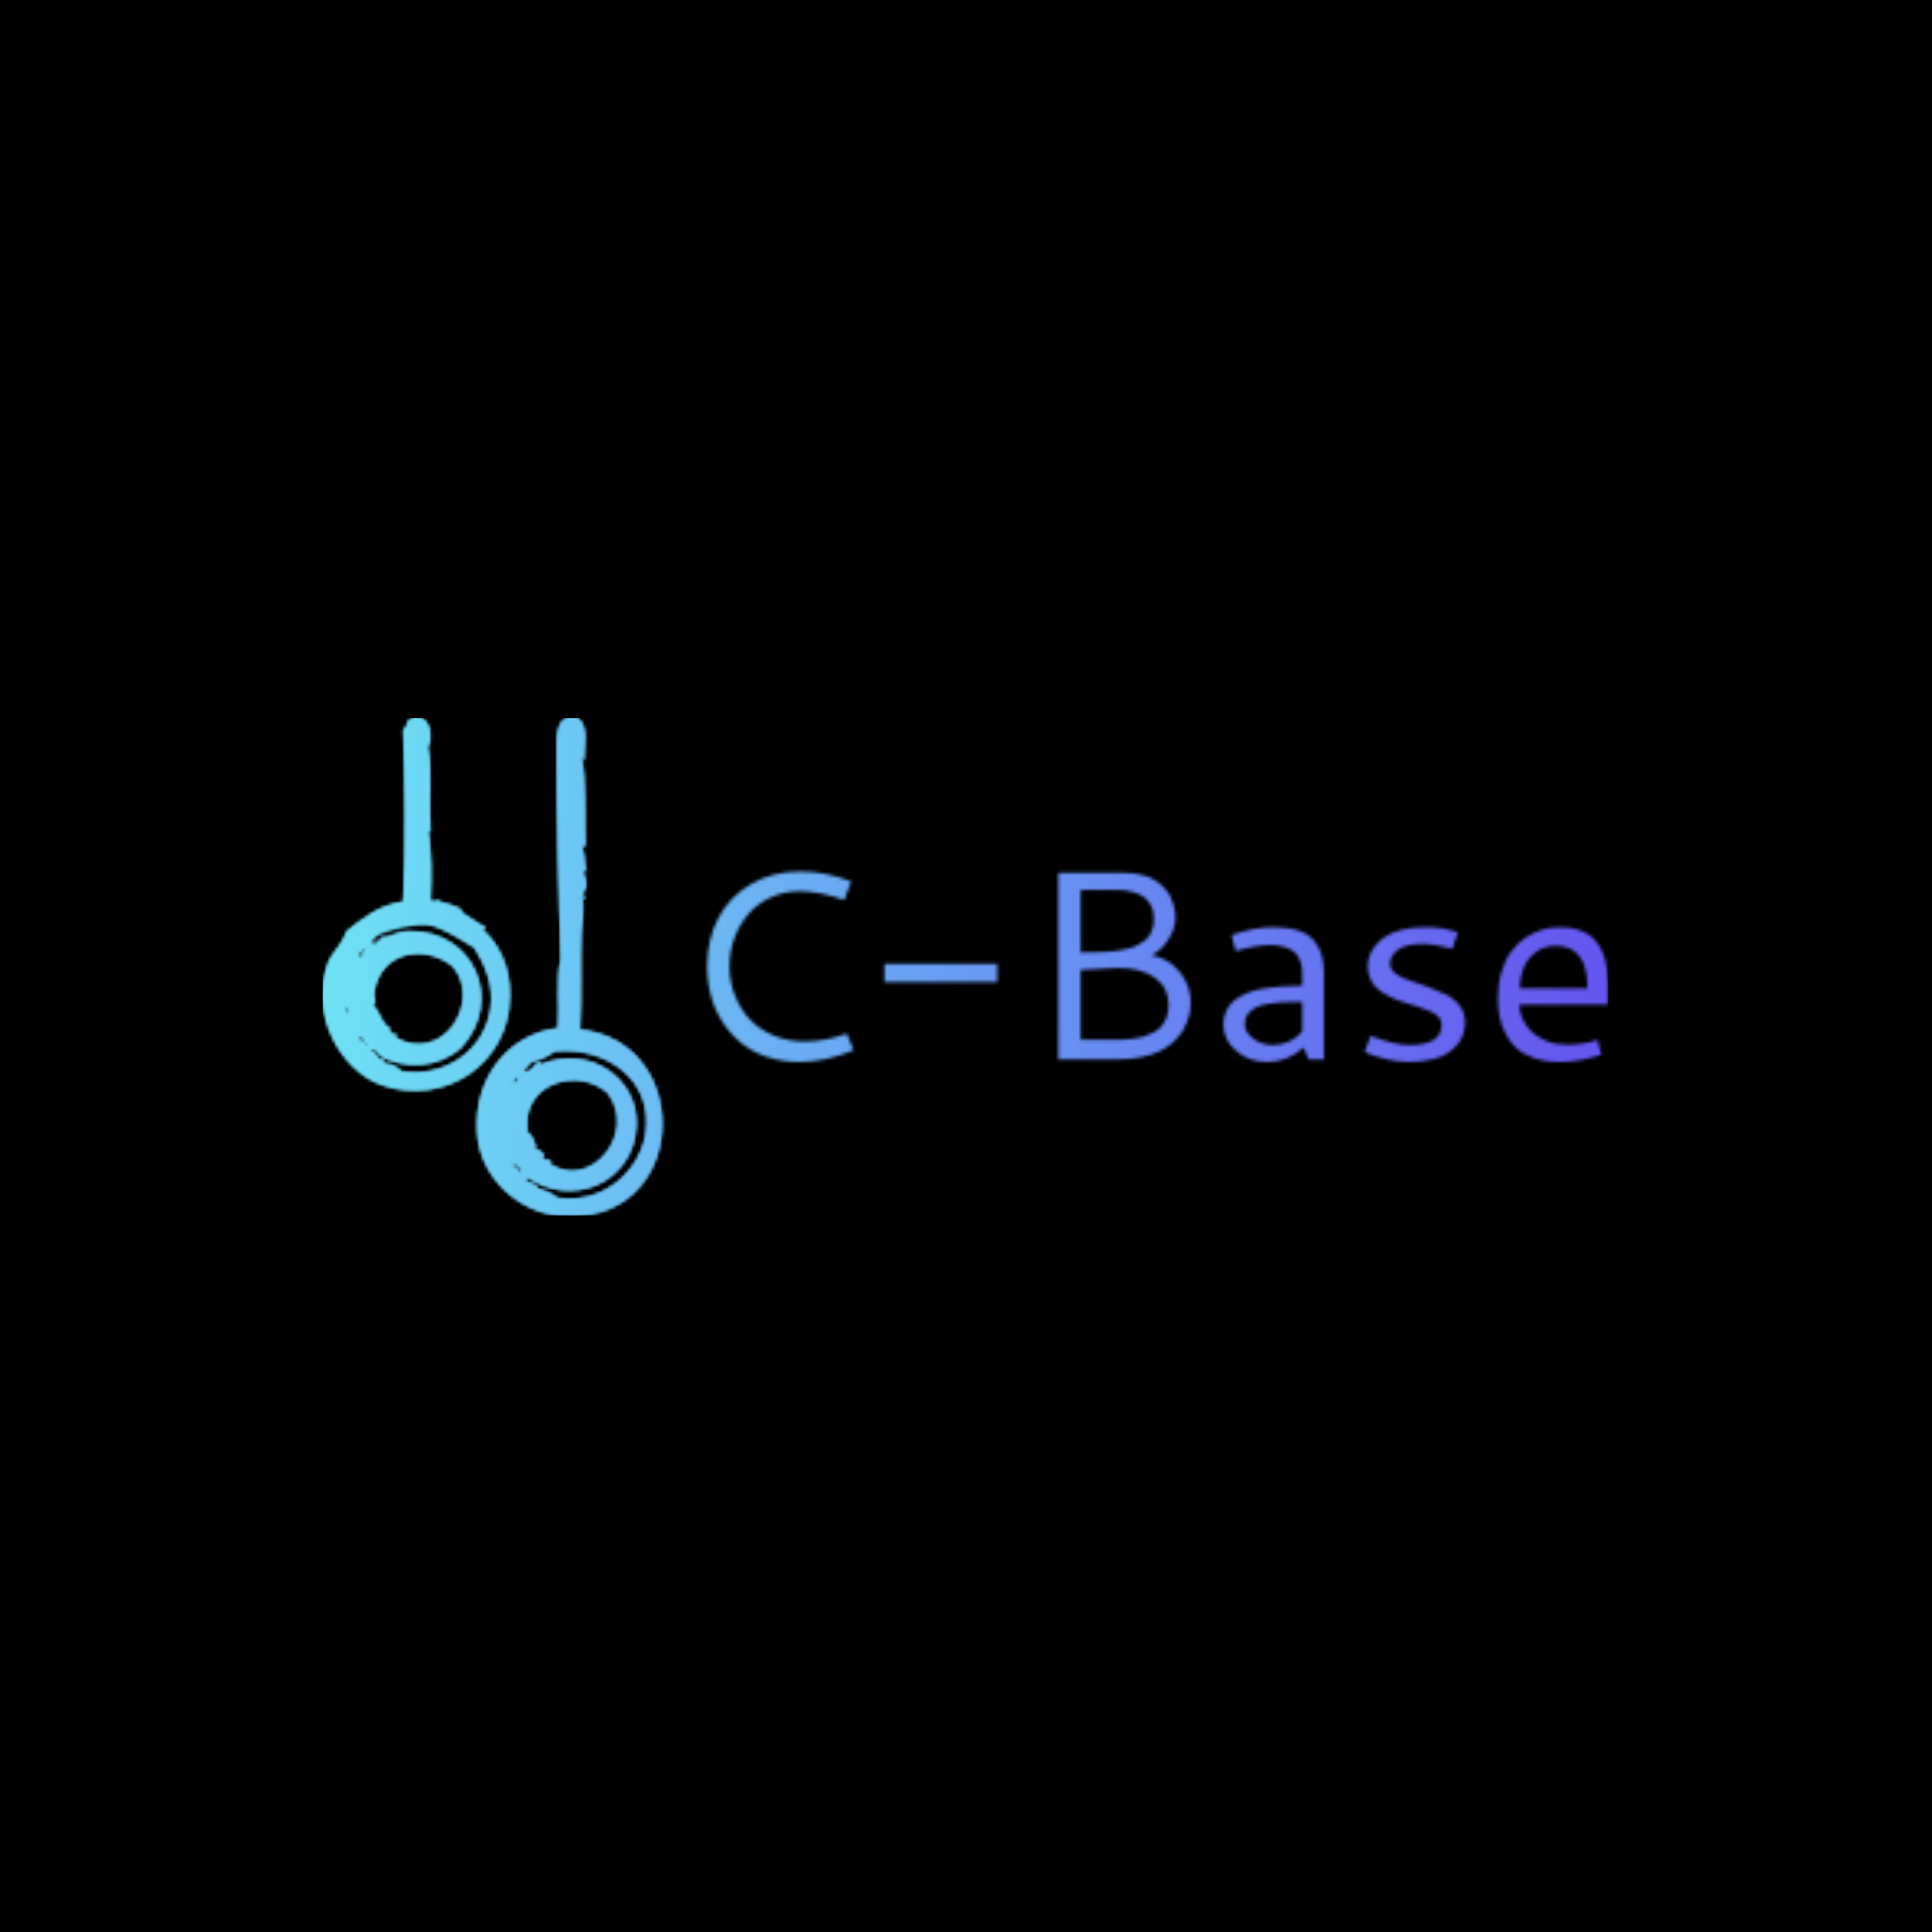 <svg xmlns="http://www.w3.org/2000/svg" version="1.1" xmlns:xlink="http://www.w3.org/1999/xlink" xmlns:svgjs="http://svgjs.dev/svgjs" width="1500" height="1500" viewBox="0 0 1500 1500"><rect width="1500" height="1500" fill="#000000"></rect><g transform="matrix(0.667,0,0,0.667,249.394,557.481)"><svg viewBox="0 0 396 153" data-background-color="#000000" preserveAspectRatio="xMidYMid meet" height="579" width="1500" xmlns="http://www.w3.org/2000/svg" xmlns:xlink="http://www.w3.org/1999/xlink"><g id="tight-bounds" transform="matrix(1,0,0,1,0.24,-0.191)"><svg viewBox="0 0 395.52 153.381" height="153.381" width="395.52"><g><svg viewBox="0 0 564.203 218.796" height="153.381" width="395.52"><g transform="matrix(1,0,0,1,168.683,67.611)"><svg viewBox="0 0 395.52 83.574" height="83.574" width="395.52"><g id="textblocktransform"><svg viewBox="0 0 395.52 83.574" height="83.574" width="395.52" id="textblock"><g><svg viewBox="0 0 395.52 83.574" height="83.574" width="395.52"><g transform="matrix(1,0,0,1,0,0)"><svg width="395.52" viewBox="6.71 -34.94 167.64 35.43" height="83.574" data-palette-color="url(#b09c4024-c11b-439f-817f-176005f17b68)"></svg></g></svg></g></svg></g></svg></g><g><svg viewBox="0 0 148.953 218.796" height="218.796" width="148.953"><g><svg xmlns="http://www.w3.org/2000/svg" xmlns:xlink="http://www.w3.org/1999/xlink" version="1.1" x="0" y="0" viewBox="18.236 5.15 60.537 88.922" enable-background="new 0 0 100 100" xml:space="preserve" height="218.796" width="148.953" class="icon-icon-0" data-fill-palette-color="accent" id="icon-0"></svg></g></svg></g></svg></g><defs></defs><mask id="1adeac65-b49e-4c07-909b-68813696854a"><g id="SvgjsG1097"><svg viewBox="0 0 395.52 153.381" height="153.381" width="395.52"><g><svg viewBox="0 0 564.203 218.796" height="153.381" width="395.52"><g transform="matrix(1,0,0,1,168.683,67.611)"><svg viewBox="0 0 395.52 83.574" height="83.574" width="395.52"><g id="SvgjsG1096"><svg viewBox="0 0 395.52 83.574" height="83.574" width="395.52" id="SvgjsSvg1095"><g><svg viewBox="0 0 395.52 83.574" height="83.574" width="395.52"><g transform="matrix(1,0,0,1,0,0)"><svg width="395.52" viewBox="6.71 -34.94 167.64 35.43" height="83.574" data-palette-color="url(#b09c4024-c11b-439f-817f-176005f17b68)"><path d="M24.07-34.94L24.07-34.94Q28.81-34.94 33.5-33.08L33.5-33.08 32.23-29.64Q27.49-31.27 23.95-31.27L23.95-31.27Q21.02-31.27 18.52-30.11 16.02-28.96 14.37-27.01 12.72-25.07 11.79-22.57 10.86-20.07 10.86-17.33L10.86-17.33Q10.86-14.5 11.85-11.95 12.84-9.4 14.62-7.48 16.41-5.57 19.06-4.44 21.7-3.32 24.85-3.32L24.85-3.32Q28.61-3.32 32.69-4.79L32.69-4.79 33.96-1.71Q28.86 0.49 23.8 0.49L23.8 0.49Q20.68 0.49 17.94-0.42 15.21-1.32 13.17-2.94 11.13-4.57 9.67-6.79 8.2-9.01 7.46-11.68 6.71-14.36 6.71-17.31L6.71-17.31Q6.71-22.31 8.8-26.29 10.89-30.27 14.87-32.6 18.85-34.94 24.07-34.94ZM39.69-14.38L39.69-17.77 60.69-17.77 60.69-14.38 39.69-14.38ZM82.88-31.52L76.19-31.52 76.19-19.87Q76.66-19.9 77.8-19.91 78.95-19.92 79.58-19.93 80.22-19.95 81.37-20.03 82.51-20.12 83.21-20.23 83.91-20.34 84.89-20.57 85.88-20.8 86.51-21.11 87.13-21.41 87.82-21.89 88.52-22.36 88.91-22.95 89.3-23.54 89.56-24.35 89.81-25.17 89.81-26.15L89.81-26.15Q89.81-26.88 89.67-27.54 89.52-28.2 89.06-28.96 88.59-29.71 87.86-30.25 87.13-30.79 85.85-31.15 84.57-31.52 82.88-31.52L82.88-31.52ZM76.19-16.65L76.19-16.65 76.19-3.66 82.66-3.66Q83.54-3.66 84.14-3.67 84.74-3.69 85.86-3.82 86.98-3.96 87.78-4.19 88.57-4.42 89.55-4.9 90.52-5.37 91.12-6.03 91.72-6.69 92.13-7.73 92.55-8.76 92.55-10.08L92.55-10.08Q92.55-13.33 90.03-15.16 87.52-16.99 83.27-16.99L83.27-16.99Q82.81-16.99 76.19-16.65ZM72.04 0L72.04-34.69 84.27-34.69Q86.05-34.69 87.53-34.31 89.01-33.94 89.97-33.35 90.94-32.76 91.68-31.96 92.43-31.15 92.82-30.4 93.21-29.64 93.45-28.78 93.7-27.93 93.76-27.38 93.82-26.83 93.82-26.34L93.82-26.34Q93.82-24.22 92.38-22.11 90.94-20 89.33-19.38L89.33-19.38Q92.55-18.8 94.61-16.27 96.67-13.75 96.67-10.52L96.67-10.52Q96.67-9.77 96.54-8.94 96.41-8.11 96.02-7.06 95.62-6.01 95.01-5.05 94.4-4.1 93.35-3.16 92.3-2.22 90.95-1.54 89.59-0.85 87.63-0.43 85.66 0 83.32 0L83.32 0 72.04 0ZM112.1-24.58L112.1-24.58Q114.79-24.58 116.66-23.96 118.52-23.34 119.54-22.14 120.55-20.95 120.99-19.48 121.43-18.02 121.43-16.11L121.43-16.11 121.43 0 118.6 0 117.67-2.2Q114.71 0.49 110.88 0.49L110.88 0.49Q107.46 0.49 105.1-1.57 102.73-3.64 102.73-6.4L102.73-6.4Q102.73-7.86 103.26-9.03 103.8-10.21 104.81-10.99 105.83-11.77 107.12-12.32 108.42-12.87 110.14-13.16 111.86-13.45 113.59-13.57 115.32-13.7 117.4-13.7L117.4-13.7 117.4-15.6Q117.4-16.43 117.34-17.04 117.28-17.65 116.94-18.51 116.59-19.36 116.01-19.91 115.42-20.46 114.25-20.86 113.08-21.26 111.47-21.26L111.47-21.26Q108.98-21.26 105.02-20.17L105.02-20.17 104.26-23.1Q108.27-24.58 112.1-24.58ZM117.4-5.13L117.4-10.67 115.91-10.67Q114.52-10.67 113.49-10.62 112.47-10.57 111.09-10.34 109.71-10.11 108.83-9.69 107.95-9.28 107.33-8.48 106.71-7.69 106.71-6.59L106.71-6.59Q106.71-5.05 108.26-3.86 109.81-2.66 111.96-2.66L111.96-2.66Q115.1-2.66 117.4-5.13L117.4-5.13ZM140.22-24.58L140.22-24.58Q140.74-24.58 141.19-24.57 141.64-24.56 142.07-24.51 142.49-24.46 142.8-24.44 143.11-24.41 143.51-24.34 143.91-24.27 144.09-24.23 144.28-24.19 144.7-24.08 145.13-23.97 145.23-23.95 145.33-23.93 145.8-23.78 146.28-23.63 146.35-23.61L146.35-23.61 145.33-20.56Q142.06-21.46 139.57-21.46L139.57-21.46Q138.12-21.46 137.01-21.17 135.9-20.87 135.3-20.46 134.71-20.04 134.33-19.49 133.95-18.95 133.84-18.53 133.73-18.12 133.73-17.72L133.73-17.72Q133.73-16.72 134.77-15.94 135.81-15.16 137.36-14.67 138.91-14.18 140.71-13.51 142.52-12.84 144.07-12.1 145.62-11.35 146.66-10.01 147.7-8.67 147.7-6.91L147.7-6.91Q147.7-5.91 147.44-4.97 147.18-4.03 146.46-3 145.74-1.98 144.61-1.23 143.47-0.49 141.57 0 139.66 0.49 137.2 0.49L137.2 0.49Q133.46 0.49 128.99-1.34L128.99-1.34 130.12-4.37Q132.63-3.44 134.23-3.05 135.83-2.66 137.37-2.66L137.37-2.66Q143.32-2.66 143.32-6.45L143.32-6.45Q143.32-7.28 142.74-7.91 142.15-8.54 141.18-8.95 140.2-9.35 138.97-9.78 137.73-10.21 136.45-10.57 135.17-10.94 133.94-11.54 132.7-12.13 131.73-12.85 130.75-13.57 130.17-14.72 129.58-15.87 129.58-17.31L129.58-17.31Q129.58-18.19 129.86-19.1 130.14-20.02 130.91-21.03 131.68-22.05 132.83-22.81 133.97-23.58 135.89-24.08 137.81-24.58 140.22-24.58ZM165.39-24.58L165.39-24.58Q167.15-24.58 168.55-24.16 169.96-23.73 170.89-23.07 171.81-22.41 172.49-21.35 173.16-20.29 173.51-19.3 173.86-18.31 174.06-16.92 174.26-15.53 174.3-14.5 174.35-13.48 174.35-12.08L174.35-12.08 174.35-10.18 157.78-10.18Q157.78-8.86 158.37-7.56 158.97-6.25 160.06-5.16 161.14-4.08 162.91-3.39 164.68-2.71 166.83-2.71L166.83-2.71Q169.37-2.71 172.33-3.59L172.33-3.59 173.03-0.85Q169.1 0.49 165.32 0.49L165.32 0.49Q162.66 0.49 160.6-0.22 158.53-0.93 157.28-2.06 156.02-3.2 155.21-4.79 154.41-6.37 154.1-7.95 153.8-9.52 153.8-11.28L153.8-11.28Q153.8-13.99 154.46-16.24 155.11-18.48 156.24-20.01 157.36-21.53 158.86-22.58 160.36-23.63 162.01-24.11 163.66-24.58 165.39-24.58ZM164.54-21.12L164.54-21.12Q162.39-21.12 160.84-19.93 159.29-18.75 158.58-16.99 157.87-15.23 157.87-13.21L157.87-13.21 170.47-13.21Q170.47-21.12 164.54-21.12Z" opacity="1" transform="matrix(1,0,0,1,0,0)" fill="white" class="wordmark-text-0" id="SvgjsPath1094"></path></svg></g></svg></g></svg></g></svg></g><g><svg viewBox="0 0 148.953 218.796" height="218.796" width="148.953"><g><svg xmlns="http://www.w3.org/2000/svg" xmlns:xlink="http://www.w3.org/1999/xlink" version="1.1" x="0" y="0" viewBox="18.236 5.15 60.537 88.922" enable-background="new 0 0 100 100" xml:space="preserve" height="218.796" width="148.953" class="icon-icon-0" data-fill-palette-color="accent" id="SvgjsSvg1093"><g fill="black"><path fill-rule="evenodd" clip-rule="evenodd" d="M51.61 54.83c0.046-5.216-1.907-9.135-4.8-11.76 0.003-0.317 0.42-0.219 0.48-0.48-1.774-0.771-2.868-1.939-4.8-2.88 0.282-0.038 0.681 0.041 0.72-0.24-1.992-0.709-2.652-1.302-4.085-1.236 0.126-0.023 0.227-0.072 0.245-0.204-0.558-0.659-1.363 0.419-1.92-0.24 0.25-4.599 0.155-9.131-0.431-12.644 0.073 0.206 0.226 0.331 0.431 0.404-0.387-5.927 0.408-10.828-0.48-15.12 0.982-1.708 0.362-4.882-1.44-5.28-0.32 0-0.64 0-0.96 0-0.04 0.28-0.379 0.261-0.72 0.24-0.584 0.456-0.433 1.647-1.2 1.92 0.312 9.244 0.51 20.014 0 30.72-4.448 0.672-7.208 3.032-10.08 5.28-1.112 2.961-2.595 3.679-3.36 5.76-3.327 9.053 2.358 19.05 9.6 21.6C39.679 74.496 51.501 67.116 51.61 54.83zM23.05 58.189c-0.677-0.043-0.299-1.141-1.2-0.96 0.074-0.325 0.601-0.198 0.96-0.239C22.612 57.668 23.148 57.611 23.05 58.189zM24.97 47.63c-0.127-0.193-0.25-0.39-0.24-0.72 0.85 0.13 0.59-0.85 1.44-0.72-0.428 0.62-1.219 1.02-0.72 1.92-0.214-0.187-0.542-0.258-0.96-0.24C24.497 47.637 24.784 47.684 24.97 47.63zM26.17 63.95c-0.472-0.488-0.491-1.43-1.68-1.2 0.127-0.193 0.25-0.39 0.24-0.72 0.213 0.187 0.542 0.258 0.96 0.239C25.021 62.967 26.478 62.893 26.17 63.95zM32.17 68.27c-0.63-0.89-1.753-1.286-3.12-1.439 0-0.24 0-0.48 0-0.72-1.454 0.365-0.833-1.365-2.4-1.44 0.084-0.91 2.255 0.239 1.68 0.72 4.591 2.598 10.653 2.243 14.64-1.439 7.648-8.501 2.078-20.721-9.12-20.64-1.725 0.012-2.586 0.451-4.56 1.2 0.268-0.295 0.209-0.493-0.24-0.48 0.32 0.823-1.36 0.801-1.44 1.92-0.727-0.293 0.17-0.916 0.24-1.2-0.421 0.219-0.834 0.446-0.72 1.2-0.854-0.659 0.303-1.599 0.72-1.92 1.293-0.997 6.952-2.33 9.36-1.92 2.467 0.42 5.968 2.767 8.16 4.08 2.014 3.33 3.447 6.784 2.88 10.8C47.144 64.826 39.701 69.61 32.17 68.27zM27.37 54.35c0.962-7.469 8.983-9.011 14.16-4.8 5.284 6.291-1.839 17.556-10.32 12.72 0.651-0.964-0.54-0.38-1.2-0.96 0.882-0.421-0.201-0.438 0.24-0.72-1.728-0.81-1.641-2.915-3.12-4.08C28.074 55.785 27.249 55.288 27.37 54.35z" fill="black"></path><path fill-rule="evenodd" clip-rule="evenodd" d="M64.09 60.83c0.361-6.069 0.062-11.651 0.24-16.8 0.098-2.833 0.74-5.204 0-7.2 0.28 0.069 0.693 1.361 0.72 0.24 0.65-0.452-0.549 0.328-0.479-0.48 1.578-2.47-0.227-2.502 0.239-4.8 0.023 0.377-0.031 0.832 0.48 0.72-0.603-1.542-0.112-2.874-0.96-4.32 0.377-0.023 0.832 0.032 0.72-0.48-0.187-4.768 0.271-11.464-0.72-15.6 0.396 0.004 0.134 0.666 0.479 0.72 0.017-2.353 0.993-6.095-1.199-7.68-0.561 0-1.12 0-1.681 0-1.651 0.657-1.925 2.824-1.92 4.8 0.036 14.054 0.333 27.165 0.721 38.4-0.84 2.957-0.169 8.466-0.48 12.24-8.513 1.022-15.124 8.514-14.4 18.72 0.568 8.024 7.46 13.93 14.4 14.641C83.455 96.327 84.995 63.074 64.09 60.83zM52.33 69.47c0.431 0.03 0.506-0.294 0.96-0.24 0.18 0.74-0.827 0.293-0.48 1.2-0.213-0.147-0.429-0.29-0.479 0C51.711 70.372 52.659 70.017 52.33 69.47zM53.05 86.27c0.007-0.233 0.294-0.186 0.48-0.239-0.572-0.229-0.712-0.889-1.681-0.721 0.156-0.244 0.552-0.248 0.48-0.72 0.704 0.416 1.384 0.856 1.439 1.92C53.577 86.383 53.381 86.26 53.05 86.27zM60.01 90.83c-0.919-0.841-2.185-1.336-3.6-1.68 0.475-0.884-1.282-0.708-2.16-1.44 1.352-0.418 0.616 0.123 0-0.96 8.187 6.237 19.507 1.399 19.92-8.88 0.33-8.216-8.234-14.416-17.04-10.8-0.261-0.06-0.163-0.478-0.479-0.48-0.507 0.521-1.395 2.1-2.4 1.68-0.52-0.639 0.994-0.782 0.96-1.68 1.115-0.133 3.271-0.956 4.32-1.92 9.229-0.966 17.926 5.043 16.319 14.88C74.745 86.314 68.015 92.165 60.01 90.83zM69.13 72.11c5.367 7.192-3.013 17.464-10.32 12.72 0.487-1.026-0.486-0.454-1.439-0.96 0.134-0.499 0.374-0.509 0.72-0.24-0.839-0.372-0.268-1.132-1.92-1.44 0.158-1.039-0.53-2.473-1.68-3.359 0.045-0.272 0.24-0.134 0.24 0C53.636 70.256 63.863 67.322 69.13 72.11z" fill="black"></path></g></svg></g></svg></g></svg></g><defs><mask></mask></defs></svg><rect width="395.52" height="153.381" fill="black" stroke="none" visibility="hidden"></rect></g></mask><linearGradient x1="0" x2="1" y1="0.578" y2="0.595" id="b09c4024-c11b-439f-817f-176005f17b68"><stop stop-color="#6ee2f5" offset="0"></stop><stop stop-color="#6454f0" offset="1"></stop></linearGradient><rect width="395.52" height="153.381" fill="url(#b09c4024-c11b-439f-817f-176005f17b68)" mask="url(#1adeac65-b49e-4c07-909b-68813696854a)" data-fill-palette-color="primary"></rect><mask id="64b15729-30e8-4b02-800f-3962c52f3f27"><g id="SvgjsG1116"><svg viewBox="0 0 395.52 153.381" height="153.381" width="395.52"><g><svg viewBox="0 0 564.203 218.796" height="153.381" width="395.52"><g transform="matrix(1,0,0,1,168.683,67.611)"><svg viewBox="0 0 395.52 83.574" height="83.574" width="395.52"><g id="SvgjsG1115"><svg viewBox="0 0 395.52 83.574" height="83.574" width="395.52" id="SvgjsSvg1114"><g><svg viewBox="0 0 395.52 83.574" height="83.574" width="395.52"><g transform="matrix(1,0,0,1,0,0)"><svg width="395.52" viewBox="6.71 -34.94 167.64 35.43" height="83.574" data-palette-color="url(#b09c4024-c11b-439f-817f-176005f17b68)"></svg></g></svg></g></svg></g></svg></g><g><svg viewBox="0 0 148.953 218.796" height="218.796" width="148.953"><g><svg xmlns="http://www.w3.org/2000/svg" xmlns:xlink="http://www.w3.org/1999/xlink" version="1.1" x="0" y="0" viewBox="18.236 5.15 60.537 88.922" enable-background="new 0 0 100 100" xml:space="preserve" height="218.796" width="148.953" class="icon-icon-0" data-fill-palette-color="accent" id="SvgjsSvg1113"><g fill="white"><path fill-rule="evenodd" clip-rule="evenodd" d="M51.61 54.83c0.046-5.216-1.907-9.135-4.8-11.76 0.003-0.317 0.42-0.219 0.48-0.48-1.774-0.771-2.868-1.939-4.8-2.88 0.282-0.038 0.681 0.041 0.72-0.24-1.992-0.709-2.652-1.302-4.085-1.236 0.126-0.023 0.227-0.072 0.245-0.204-0.558-0.659-1.363 0.419-1.92-0.24 0.25-4.599 0.155-9.131-0.431-12.644 0.073 0.206 0.226 0.331 0.431 0.404-0.387-5.927 0.408-10.828-0.48-15.12 0.982-1.708 0.362-4.882-1.44-5.28-0.32 0-0.64 0-0.96 0-0.04 0.28-0.379 0.261-0.72 0.24-0.584 0.456-0.433 1.647-1.2 1.92 0.312 9.244 0.51 20.014 0 30.72-4.448 0.672-7.208 3.032-10.08 5.28-1.112 2.961-2.595 3.679-3.36 5.76-3.327 9.053 2.358 19.05 9.6 21.6C39.679 74.496 51.501 67.116 51.61 54.83zM23.05 58.189c-0.677-0.043-0.299-1.141-1.2-0.96 0.074-0.325 0.601-0.198 0.96-0.239C22.612 57.668 23.148 57.611 23.05 58.189zM24.97 47.63c-0.127-0.193-0.25-0.39-0.24-0.72 0.85 0.13 0.59-0.85 1.44-0.72-0.428 0.62-1.219 1.02-0.72 1.92-0.214-0.187-0.542-0.258-0.96-0.24C24.497 47.637 24.784 47.684 24.97 47.63zM26.17 63.95c-0.472-0.488-0.491-1.43-1.68-1.2 0.127-0.193 0.25-0.39 0.24-0.72 0.213 0.187 0.542 0.258 0.96 0.239C25.021 62.967 26.478 62.893 26.17 63.95zM32.17 68.27c-0.63-0.89-1.753-1.286-3.12-1.439 0-0.24 0-0.48 0-0.72-1.454 0.365-0.833-1.365-2.4-1.44 0.084-0.91 2.255 0.239 1.68 0.72 4.591 2.598 10.653 2.243 14.64-1.439 7.648-8.501 2.078-20.721-9.12-20.64-1.725 0.012-2.586 0.451-4.56 1.2 0.268-0.295 0.209-0.493-0.24-0.48 0.32 0.823-1.36 0.801-1.44 1.92-0.727-0.293 0.17-0.916 0.24-1.2-0.421 0.219-0.834 0.446-0.72 1.2-0.854-0.659 0.303-1.599 0.72-1.92 1.293-0.997 6.952-2.33 9.36-1.92 2.467 0.42 5.968 2.767 8.16 4.08 2.014 3.33 3.447 6.784 2.88 10.8C47.144 64.826 39.701 69.61 32.17 68.27zM27.37 54.35c0.962-7.469 8.983-9.011 14.16-4.8 5.284 6.291-1.839 17.556-10.32 12.72 0.651-0.964-0.54-0.38-1.2-0.96 0.882-0.421-0.201-0.438 0.24-0.72-1.728-0.81-1.641-2.915-3.12-4.08C28.074 55.785 27.249 55.288 27.37 54.35z" fill="white"></path><path fill-rule="evenodd" clip-rule="evenodd" d="M64.09 60.83c0.361-6.069 0.062-11.651 0.24-16.8 0.098-2.833 0.74-5.204 0-7.2 0.28 0.069 0.693 1.361 0.72 0.24 0.65-0.452-0.549 0.328-0.479-0.48 1.578-2.47-0.227-2.502 0.239-4.8 0.023 0.377-0.031 0.832 0.48 0.72-0.603-1.542-0.112-2.874-0.96-4.32 0.377-0.023 0.832 0.032 0.72-0.48-0.187-4.768 0.271-11.464-0.72-15.6 0.396 0.004 0.134 0.666 0.479 0.72 0.017-2.353 0.993-6.095-1.199-7.68-0.561 0-1.12 0-1.681 0-1.651 0.657-1.925 2.824-1.92 4.8 0.036 14.054 0.333 27.165 0.721 38.4-0.84 2.957-0.169 8.466-0.48 12.24-8.513 1.022-15.124 8.514-14.4 18.72 0.568 8.024 7.46 13.93 14.4 14.641C83.455 96.327 84.995 63.074 64.09 60.83zM52.33 69.47c0.431 0.03 0.506-0.294 0.96-0.24 0.18 0.74-0.827 0.293-0.48 1.2-0.213-0.147-0.429-0.29-0.479 0C51.711 70.372 52.659 70.017 52.33 69.47zM53.05 86.27c0.007-0.233 0.294-0.186 0.48-0.239-0.572-0.229-0.712-0.889-1.681-0.721 0.156-0.244 0.552-0.248 0.48-0.72 0.704 0.416 1.384 0.856 1.439 1.92C53.577 86.383 53.381 86.26 53.05 86.27zM60.01 90.83c-0.919-0.841-2.185-1.336-3.6-1.68 0.475-0.884-1.282-0.708-2.16-1.44 1.352-0.418 0.616 0.123 0-0.96 8.187 6.237 19.507 1.399 19.92-8.88 0.33-8.216-8.234-14.416-17.04-10.8-0.261-0.06-0.163-0.478-0.479-0.48-0.507 0.521-1.395 2.1-2.4 1.68-0.52-0.639 0.994-0.782 0.96-1.68 1.115-0.133 3.271-0.956 4.32-1.92 9.229-0.966 17.926 5.043 16.319 14.88C74.745 86.314 68.015 92.165 60.01 90.83zM69.13 72.11c5.367 7.192-3.013 17.464-10.32 12.72 0.487-1.026-0.486-0.454-1.439-0.96 0.134-0.499 0.374-0.509 0.72-0.24-0.839-0.372-0.268-1.132-1.92-1.44 0.158-1.039-0.53-2.473-1.68-3.359 0.045-0.272 0.24-0.134 0.24 0C53.636 70.256 63.863 67.322 69.13 72.11z" fill="white"></path></g></svg></g></svg></g></svg></g><defs><mask></mask></defs><mask><g id="SvgjsG1112"><svg viewBox="0 0 395.52 153.381" height="153.381" width="395.52"><g><svg viewBox="0 0 564.203 218.796" height="153.381" width="395.52"><g transform="matrix(1,0,0,1,168.683,67.611)"><svg viewBox="0 0 395.52 83.574" height="83.574" width="395.52"><g id="SvgjsG1111"><svg viewBox="0 0 395.52 83.574" height="83.574" width="395.52" id="SvgjsSvg1110"><g><svg viewBox="0 0 395.52 83.574" height="83.574" width="395.52"><g transform="matrix(1,0,0,1,0,0)"><svg width="395.52" viewBox="6.71 -34.94 167.64 35.43" height="83.574" data-palette-color="url(#b09c4024-c11b-439f-817f-176005f17b68)"><path d="M24.07-34.94L24.07-34.94Q28.81-34.94 33.5-33.08L33.5-33.08 32.23-29.64Q27.49-31.27 23.95-31.27L23.95-31.27Q21.02-31.27 18.52-30.11 16.02-28.96 14.37-27.01 12.72-25.07 11.79-22.57 10.86-20.07 10.86-17.33L10.86-17.33Q10.86-14.5 11.85-11.95 12.84-9.4 14.62-7.48 16.41-5.57 19.06-4.44 21.7-3.32 24.85-3.32L24.85-3.32Q28.61-3.32 32.69-4.79L32.69-4.79 33.96-1.71Q28.86 0.49 23.8 0.49L23.8 0.49Q20.68 0.49 17.94-0.42 15.21-1.32 13.17-2.94 11.13-4.57 9.67-6.79 8.2-9.01 7.46-11.68 6.71-14.36 6.71-17.31L6.71-17.31Q6.71-22.31 8.8-26.29 10.89-30.27 14.87-32.6 18.85-34.94 24.07-34.94ZM39.69-14.38L39.69-17.77 60.69-17.77 60.69-14.38 39.69-14.38ZM82.88-31.52L76.19-31.52 76.19-19.87Q76.66-19.9 77.8-19.91 78.95-19.92 79.58-19.93 80.22-19.95 81.37-20.03 82.51-20.12 83.21-20.23 83.91-20.34 84.89-20.57 85.88-20.8 86.51-21.11 87.13-21.41 87.82-21.89 88.52-22.36 88.91-22.95 89.3-23.54 89.56-24.35 89.81-25.17 89.81-26.15L89.81-26.15Q89.81-26.88 89.67-27.54 89.52-28.2 89.06-28.96 88.59-29.71 87.86-30.25 87.13-30.79 85.85-31.15 84.57-31.52 82.88-31.52L82.88-31.52ZM76.19-16.65L76.19-16.65 76.19-3.66 82.66-3.66Q83.54-3.66 84.14-3.67 84.74-3.69 85.86-3.82 86.98-3.96 87.78-4.19 88.57-4.42 89.55-4.9 90.52-5.37 91.12-6.03 91.72-6.69 92.13-7.73 92.55-8.76 92.55-10.08L92.55-10.08Q92.55-13.33 90.03-15.16 87.52-16.99 83.27-16.99L83.27-16.99Q82.81-16.99 76.19-16.65ZM72.04 0L72.04-34.69 84.27-34.69Q86.05-34.69 87.53-34.31 89.01-33.94 89.97-33.35 90.94-32.76 91.68-31.96 92.43-31.15 92.82-30.4 93.21-29.64 93.45-28.78 93.7-27.93 93.76-27.38 93.82-26.83 93.82-26.34L93.82-26.34Q93.82-24.22 92.38-22.11 90.94-20 89.33-19.38L89.33-19.38Q92.55-18.8 94.61-16.27 96.67-13.75 96.67-10.52L96.67-10.52Q96.67-9.77 96.54-8.94 96.41-8.11 96.02-7.06 95.62-6.01 95.01-5.05 94.4-4.1 93.35-3.16 92.3-2.22 90.95-1.54 89.59-0.85 87.63-0.43 85.66 0 83.32 0L83.32 0 72.04 0ZM112.1-24.58L112.1-24.58Q114.79-24.58 116.66-23.96 118.52-23.34 119.54-22.14 120.55-20.95 120.99-19.48 121.43-18.02 121.43-16.11L121.43-16.11 121.43 0 118.6 0 117.67-2.2Q114.71 0.49 110.88 0.49L110.88 0.49Q107.46 0.49 105.1-1.57 102.73-3.64 102.73-6.4L102.73-6.4Q102.73-7.86 103.26-9.03 103.8-10.21 104.81-10.99 105.83-11.77 107.12-12.32 108.42-12.87 110.14-13.16 111.86-13.45 113.59-13.57 115.32-13.7 117.4-13.7L117.4-13.7 117.4-15.6Q117.4-16.43 117.34-17.04 117.28-17.65 116.94-18.51 116.59-19.36 116.01-19.91 115.42-20.46 114.25-20.86 113.08-21.26 111.47-21.26L111.47-21.26Q108.98-21.26 105.02-20.17L105.02-20.17 104.26-23.1Q108.27-24.58 112.1-24.58ZM117.4-5.13L117.4-10.67 115.91-10.67Q114.52-10.67 113.49-10.62 112.47-10.57 111.09-10.34 109.71-10.11 108.83-9.69 107.95-9.28 107.33-8.48 106.71-7.69 106.71-6.59L106.71-6.59Q106.71-5.05 108.26-3.86 109.81-2.66 111.96-2.66L111.96-2.66Q115.1-2.66 117.4-5.13L117.4-5.13ZM140.22-24.58L140.22-24.58Q140.74-24.58 141.19-24.57 141.64-24.56 142.07-24.51 142.49-24.46 142.8-24.44 143.11-24.41 143.51-24.34 143.91-24.27 144.09-24.23 144.28-24.19 144.7-24.08 145.13-23.97 145.23-23.95 145.33-23.93 145.8-23.78 146.28-23.63 146.35-23.61L146.35-23.61 145.33-20.56Q142.06-21.46 139.57-21.46L139.57-21.46Q138.12-21.46 137.01-21.17 135.9-20.87 135.3-20.46 134.71-20.04 134.33-19.49 133.95-18.95 133.84-18.53 133.73-18.12 133.73-17.72L133.73-17.72Q133.73-16.72 134.77-15.94 135.81-15.16 137.36-14.67 138.91-14.18 140.71-13.51 142.52-12.84 144.07-12.1 145.62-11.35 146.66-10.01 147.7-8.67 147.7-6.91L147.7-6.91Q147.7-5.91 147.44-4.97 147.18-4.03 146.46-3 145.74-1.98 144.61-1.23 143.47-0.49 141.57 0 139.66 0.49 137.2 0.49L137.2 0.49Q133.46 0.49 128.99-1.34L128.99-1.34 130.12-4.37Q132.63-3.44 134.23-3.05 135.83-2.66 137.37-2.66L137.37-2.66Q143.32-2.66 143.32-6.45L143.32-6.45Q143.32-7.28 142.74-7.91 142.15-8.54 141.18-8.95 140.2-9.35 138.97-9.78 137.73-10.21 136.45-10.57 135.17-10.94 133.94-11.54 132.7-12.13 131.73-12.85 130.75-13.57 130.17-14.72 129.58-15.87 129.58-17.31L129.58-17.31Q129.58-18.19 129.86-19.1 130.14-20.02 130.91-21.03 131.68-22.05 132.83-22.81 133.97-23.58 135.89-24.08 137.81-24.58 140.22-24.58ZM165.39-24.58L165.39-24.58Q167.15-24.58 168.55-24.16 169.96-23.73 170.89-23.07 171.81-22.41 172.49-21.35 173.16-20.29 173.51-19.3 173.86-18.31 174.06-16.92 174.26-15.53 174.3-14.5 174.35-13.48 174.35-12.08L174.35-12.08 174.35-10.18 157.78-10.18Q157.78-8.86 158.37-7.56 158.97-6.25 160.06-5.16 161.14-4.08 162.91-3.39 164.68-2.71 166.83-2.71L166.83-2.71Q169.37-2.71 172.33-3.59L172.33-3.59 173.03-0.85Q169.1 0.49 165.32 0.49L165.32 0.49Q162.66 0.49 160.6-0.22 158.53-0.93 157.28-2.06 156.02-3.2 155.21-4.79 154.41-6.37 154.1-7.95 153.8-9.52 153.8-11.28L153.8-11.28Q153.8-13.99 154.46-16.24 155.11-18.48 156.24-20.01 157.36-21.53 158.86-22.58 160.36-23.63 162.01-24.11 163.66-24.58 165.39-24.58ZM164.54-21.12L164.54-21.12Q162.39-21.12 160.84-19.93 159.29-18.75 158.58-16.99 157.87-15.23 157.87-13.21L157.87-13.21 170.47-13.21Q170.47-21.12 164.54-21.12Z" opacity="1" transform="matrix(1,0,0,1,0,0)" fill="black" class="wordmark-text-0" id="SvgjsPath1109"></path></svg></g></svg></g></svg></g></svg></g><g><svg viewBox="0 0 148.953 218.796" height="218.796" width="148.953"><g><svg xmlns="http://www.w3.org/2000/svg" xmlns:xlink="http://www.w3.org/1999/xlink" version="1.1" x="0" y="0" viewBox="18.236 5.15 60.537 88.922" enable-background="new 0 0 100 100" xml:space="preserve" height="218.796" width="148.953" class="icon-icon-0" data-fill-palette-color="accent" id="SvgjsSvg1108"><g fill="black"><path fill-rule="evenodd" clip-rule="evenodd" d="M51.61 54.83c0.046-5.216-1.907-9.135-4.8-11.76 0.003-0.317 0.42-0.219 0.48-0.48-1.774-0.771-2.868-1.939-4.8-2.88 0.282-0.038 0.681 0.041 0.72-0.24-1.992-0.709-2.652-1.302-4.085-1.236 0.126-0.023 0.227-0.072 0.245-0.204-0.558-0.659-1.363 0.419-1.92-0.24 0.25-4.599 0.155-9.131-0.431-12.644 0.073 0.206 0.226 0.331 0.431 0.404-0.387-5.927 0.408-10.828-0.48-15.12 0.982-1.708 0.362-4.882-1.44-5.28-0.32 0-0.64 0-0.96 0-0.04 0.28-0.379 0.261-0.72 0.24-0.584 0.456-0.433 1.647-1.2 1.92 0.312 9.244 0.51 20.014 0 30.72-4.448 0.672-7.208 3.032-10.08 5.28-1.112 2.961-2.595 3.679-3.36 5.76-3.327 9.053 2.358 19.05 9.6 21.6C39.679 74.496 51.501 67.116 51.61 54.83zM23.05 58.189c-0.677-0.043-0.299-1.141-1.2-0.96 0.074-0.325 0.601-0.198 0.96-0.239C22.612 57.668 23.148 57.611 23.05 58.189zM24.97 47.63c-0.127-0.193-0.25-0.39-0.24-0.72 0.85 0.13 0.59-0.85 1.44-0.72-0.428 0.62-1.219 1.02-0.72 1.92-0.214-0.187-0.542-0.258-0.96-0.24C24.497 47.637 24.784 47.684 24.97 47.63zM26.17 63.95c-0.472-0.488-0.491-1.43-1.68-1.2 0.127-0.193 0.25-0.39 0.24-0.72 0.213 0.187 0.542 0.258 0.96 0.239C25.021 62.967 26.478 62.893 26.17 63.95zM32.17 68.27c-0.63-0.89-1.753-1.286-3.12-1.439 0-0.24 0-0.48 0-0.72-1.454 0.365-0.833-1.365-2.4-1.44 0.084-0.91 2.255 0.239 1.68 0.72 4.591 2.598 10.653 2.243 14.64-1.439 7.648-8.501 2.078-20.721-9.12-20.64-1.725 0.012-2.586 0.451-4.56 1.2 0.268-0.295 0.209-0.493-0.24-0.48 0.32 0.823-1.36 0.801-1.44 1.92-0.727-0.293 0.17-0.916 0.24-1.2-0.421 0.219-0.834 0.446-0.72 1.2-0.854-0.659 0.303-1.599 0.72-1.92 1.293-0.997 6.952-2.33 9.36-1.92 2.467 0.42 5.968 2.767 8.16 4.08 2.014 3.33 3.447 6.784 2.88 10.8C47.144 64.826 39.701 69.61 32.17 68.27zM27.37 54.35c0.962-7.469 8.983-9.011 14.16-4.8 5.284 6.291-1.839 17.556-10.32 12.72 0.651-0.964-0.54-0.38-1.2-0.96 0.882-0.421-0.201-0.438 0.24-0.72-1.728-0.81-1.641-2.915-3.12-4.08C28.074 55.785 27.249 55.288 27.37 54.35z" fill="black"></path><path fill-rule="evenodd" clip-rule="evenodd" d="M64.09 60.83c0.361-6.069 0.062-11.651 0.24-16.8 0.098-2.833 0.74-5.204 0-7.2 0.28 0.069 0.693 1.361 0.72 0.24 0.65-0.452-0.549 0.328-0.479-0.48 1.578-2.47-0.227-2.502 0.239-4.8 0.023 0.377-0.031 0.832 0.48 0.72-0.603-1.542-0.112-2.874-0.96-4.32 0.377-0.023 0.832 0.032 0.72-0.48-0.187-4.768 0.271-11.464-0.72-15.6 0.396 0.004 0.134 0.666 0.479 0.72 0.017-2.353 0.993-6.095-1.199-7.68-0.561 0-1.12 0-1.681 0-1.651 0.657-1.925 2.824-1.92 4.8 0.036 14.054 0.333 27.165 0.721 38.4-0.84 2.957-0.169 8.466-0.48 12.24-8.513 1.022-15.124 8.514-14.4 18.72 0.568 8.024 7.46 13.93 14.4 14.641C83.455 96.327 84.995 63.074 64.09 60.83zM52.33 69.47c0.431 0.03 0.506-0.294 0.96-0.24 0.18 0.74-0.827 0.293-0.48 1.2-0.213-0.147-0.429-0.29-0.479 0C51.711 70.372 52.659 70.017 52.33 69.47zM53.05 86.27c0.007-0.233 0.294-0.186 0.48-0.239-0.572-0.229-0.712-0.889-1.681-0.721 0.156-0.244 0.552-0.248 0.48-0.72 0.704 0.416 1.384 0.856 1.439 1.92C53.577 86.383 53.381 86.26 53.05 86.27zM60.01 90.83c-0.919-0.841-2.185-1.336-3.6-1.68 0.475-0.884-1.282-0.708-2.16-1.44 1.352-0.418 0.616 0.123 0-0.96 8.187 6.237 19.507 1.399 19.92-8.88 0.33-8.216-8.234-14.416-17.04-10.8-0.261-0.06-0.163-0.478-0.479-0.48-0.507 0.521-1.395 2.1-2.4 1.68-0.52-0.639 0.994-0.782 0.96-1.68 1.115-0.133 3.271-0.956 4.32-1.92 9.229-0.966 17.926 5.043 16.319 14.88C74.745 86.314 68.015 92.165 60.01 90.83zM69.13 72.11c5.367 7.192-3.013 17.464-10.32 12.72 0.487-1.026-0.486-0.454-1.439-0.96 0.134-0.499 0.374-0.509 0.72-0.24-0.839-0.372-0.268-1.132-1.92-1.44 0.158-1.039-0.53-2.473-1.68-3.359 0.045-0.272 0.24-0.134 0.24 0C53.636 70.256 63.863 67.322 69.13 72.11z" fill="black"></path></g></svg></g></svg></g></svg></g><defs><mask></mask></defs></svg><rect width="395.52" height="153.381" fill="black" stroke="none" visibility="hidden"></rect></g></mask></svg><rect width="395.52" height="153.381" fill="black" stroke="none" visibility="hidden"></rect></g></mask><linearGradient x1="0" x2="1" y1="0.578" y2="0.595" id="e2226dfc-f141-4fef-a30b-82157d5d0c32"><stop stop-color="#6ee2f5" offset="0"></stop><stop stop-color="#6454f0" offset="1"></stop></linearGradient><rect width="395.52" height="153.381" fill="url(#e2226dfc-f141-4fef-a30b-82157d5d0c32)" mask="url(#64b15729-30e8-4b02-800f-3962c52f3f27)" data-fill-palette-color="accent"></rect></svg><rect width="395.52" height="153.381" fill="none" stroke="none" visibility="hidden"></rect></g></svg></g></svg>